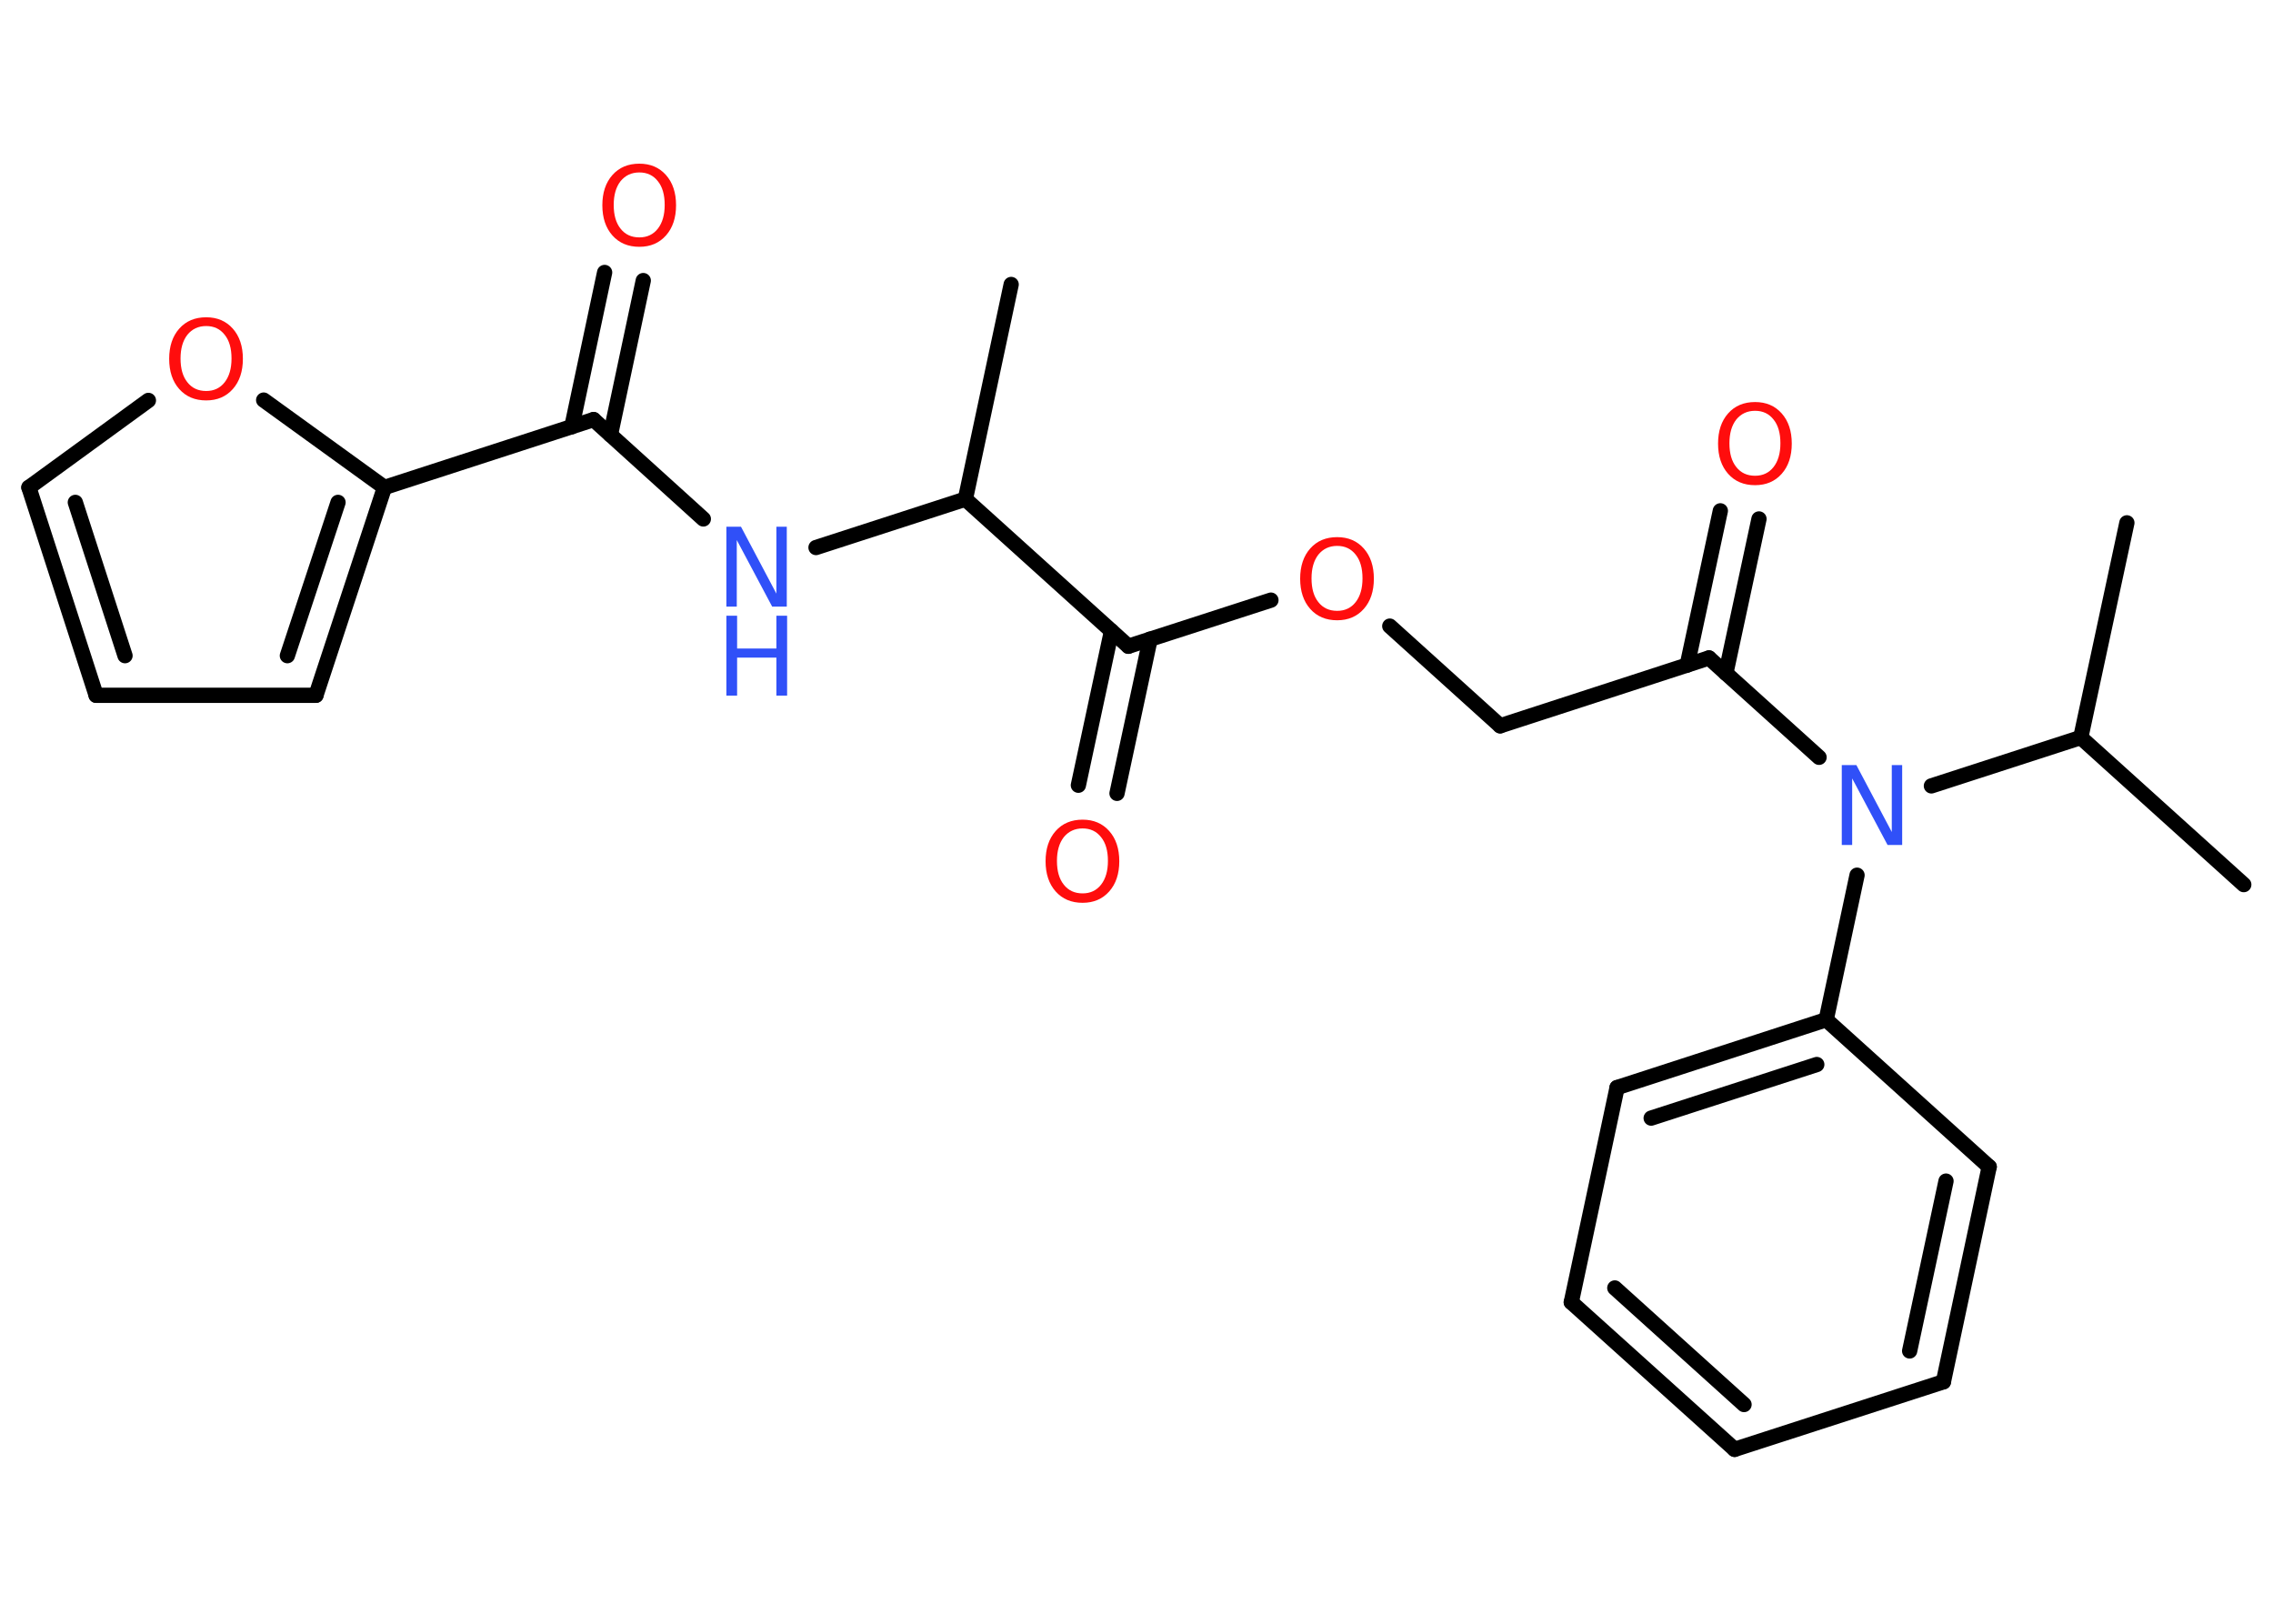 <?xml version='1.0' encoding='UTF-8'?>
<!DOCTYPE svg PUBLIC "-//W3C//DTD SVG 1.1//EN" "http://www.w3.org/Graphics/SVG/1.1/DTD/svg11.dtd">
<svg version='1.2' xmlns='http://www.w3.org/2000/svg' xmlns:xlink='http://www.w3.org/1999/xlink' width='70.0mm' height='50.0mm' viewBox='0 0 70.0 50.0'>
  <desc>Generated by the Chemistry Development Kit (http://github.com/cdk)</desc>
  <g stroke-linecap='round' stroke-linejoin='round' stroke='#000000' stroke-width='.47' fill='#FF0D0D'>
    <rect x='.0' y='.0' width='70.0' height='50.0' fill='#FFFFFF' stroke='none'/>
    <g id='mol1' class='mol'>
      <line id='mol1bnd1' class='bond' x1='31.14' y1='8.76' x2='29.73' y2='15.37'/>
      <line id='mol1bnd2' class='bond' x1='29.73' y1='15.37' x2='25.13' y2='16.86'/>
      <line id='mol1bnd3' class='bond' x1='21.66' y1='15.98' x2='18.28' y2='12.92'/>
      <g id='mol1bnd4' class='bond'>
        <line x1='17.61' y1='13.14' x2='18.62' y2='8.39'/>
        <line x1='18.8' y1='13.39' x2='19.81' y2='8.64'/>
      </g>
      <line id='mol1bnd5' class='bond' x1='18.28' y1='12.92' x2='11.84' y2='15.01'/>
      <g id='mol1bnd6' class='bond'>
        <line x1='9.73' y1='21.41' x2='11.84' y2='15.01'/>
        <line x1='8.85' y1='20.19' x2='10.41' y2='15.47'/>
      </g>
      <line id='mol1bnd7' class='bond' x1='9.73' y1='21.41' x2='2.96' y2='21.41'/>
      <g id='mol1bnd8' class='bond'>
        <line x1='.89' y1='15.01' x2='2.96' y2='21.41'/>
        <line x1='2.32' y1='15.47' x2='3.85' y2='20.19'/>
      </g>
      <line id='mol1bnd9' class='bond' x1='.89' y1='15.01' x2='4.57' y2='12.33'/>
      <line id='mol1bnd10' class='bond' x1='11.84' y1='15.01' x2='8.12' y2='12.32'/>
      <line id='mol1bnd11' class='bond' x1='29.73' y1='15.37' x2='34.75' y2='19.9'/>
      <g id='mol1bnd12' class='bond'>
        <line x1='35.42' y1='19.68' x2='34.4' y2='24.43'/>
        <line x1='34.23' y1='19.43' x2='33.21' y2='24.18'/>
      </g>
      <line id='mol1bnd13' class='bond' x1='34.75' y1='19.9' x2='39.14' y2='18.48'/>
      <line id='mol1bnd14' class='bond' x1='42.8' y1='19.28' x2='46.2' y2='22.35'/>
      <line id='mol1bnd15' class='bond' x1='46.2' y1='22.35' x2='52.63' y2='20.26'/>
      <g id='mol1bnd16' class='bond'>
        <line x1='51.96' y1='20.48' x2='52.98' y2='15.73'/>
        <line x1='53.15' y1='20.73' x2='54.17' y2='15.98'/>
      </g>
      <line id='mol1bnd17' class='bond' x1='52.63' y1='20.26' x2='56.02' y2='23.32'/>
      <line id='mol1bnd18' class='bond' x1='57.19' y1='26.95' x2='56.24' y2='31.4'/>
      <g id='mol1bnd19' class='bond'>
        <line x1='56.24' y1='31.4' x2='49.8' y2='33.49'/>
        <line x1='55.95' y1='32.78' x2='50.85' y2='34.43'/>
      </g>
      <line id='mol1bnd20' class='bond' x1='49.8' y1='33.49' x2='48.39' y2='40.1'/>
      <g id='mol1bnd21' class='bond'>
        <line x1='48.39' y1='40.1' x2='53.42' y2='44.63'/>
        <line x1='49.73' y1='39.66' x2='53.71' y2='43.25'/>
      </g>
      <line id='mol1bnd22' class='bond' x1='53.42' y1='44.63' x2='59.85' y2='42.55'/>
      <g id='mol1bnd23' class='bond'>
        <line x1='59.85' y1='42.55' x2='61.26' y2='35.93'/>
        <line x1='58.81' y1='41.6' x2='59.93' y2='36.37'/>
      </g>
      <line id='mol1bnd24' class='bond' x1='56.24' y1='31.4' x2='61.26' y2='35.93'/>
      <line id='mol1bnd25' class='bond' x1='59.48' y1='24.2' x2='64.08' y2='22.71'/>
      <line id='mol1bnd26' class='bond' x1='64.08' y1='22.71' x2='69.1' y2='27.24'/>
      <line id='mol1bnd27' class='bond' x1='64.08' y1='22.71' x2='65.5' y2='16.1'/>
      <g id='mol1atm3' class='atom'>
        <path d='M22.37 16.22h.45l1.09 2.06v-2.06h.32v2.46h-.45l-1.09 -2.05v2.05h-.32v-2.46z' stroke='none' fill='#3050F8'/>
        <path d='M22.37 18.96h.33v1.01h1.21v-1.01h.33v2.46h-.33v-1.17h-1.21v1.17h-.33v-2.46z' stroke='none' fill='#3050F8'/>
      </g>
      <path id='mol1atm5' class='atom' d='M19.69 5.31q-.36 .0 -.58 .27q-.21 .27 -.21 .73q.0 .47 .21 .73q.21 .27 .58 .27q.36 .0 .57 -.27q.21 -.27 .21 -.73q.0 -.47 -.21 -.73q-.21 -.27 -.57 -.27zM19.69 5.04q.51 .0 .82 .35q.31 .35 .31 .93q.0 .58 -.31 .93q-.31 .35 -.82 .35q-.52 .0 -.83 -.35q-.31 -.35 -.31 -.93q.0 -.58 .31 -.93q.31 -.35 .83 -.35z' stroke='none'/>
      <path id='mol1atm10' class='atom' d='M6.35 10.04q-.36 .0 -.58 .27q-.21 .27 -.21 .73q.0 .47 .21 .73q.21 .27 .58 .27q.36 .0 .57 -.27q.21 -.27 .21 -.73q.0 -.47 -.21 -.73q-.21 -.27 -.57 -.27zM6.35 9.77q.51 .0 .82 .35q.31 .35 .31 .93q.0 .58 -.31 .93q-.31 .35 -.82 .35q-.52 .0 -.83 -.35q-.31 -.35 -.31 -.93q.0 -.58 .31 -.93q.31 -.35 .83 -.35z' stroke='none'/>
      <path id='mol1atm12' class='atom' d='M33.34 25.51q-.36 .0 -.58 .27q-.21 .27 -.21 .73q.0 .47 .21 .73q.21 .27 .58 .27q.36 .0 .57 -.27q.21 -.27 .21 -.73q.0 -.47 -.21 -.73q-.21 -.27 -.57 -.27zM33.34 25.24q.51 .0 .82 .35q.31 .35 .31 .93q.0 .58 -.31 .93q-.31 .35 -.82 .35q-.52 .0 -.83 -.35q-.31 -.35 -.31 -.93q.0 -.58 .31 -.93q.31 -.35 .83 -.35z' stroke='none'/>
      <path id='mol1atm13' class='atom' d='M41.18 16.81q-.36 .0 -.58 .27q-.21 .27 -.21 .73q.0 .47 .21 .73q.21 .27 .58 .27q.36 .0 .57 -.27q.21 -.27 .21 -.73q.0 -.47 -.21 -.73q-.21 -.27 -.57 -.27zM41.18 16.54q.51 .0 .82 .35q.31 .35 .31 .93q.0 .58 -.31 .93q-.31 .35 -.82 .35q-.52 .0 -.83 -.35q-.31 -.35 -.31 -.93q.0 -.58 .31 -.93q.31 -.35 .83 -.35z' stroke='none'/>
      <path id='mol1atm16' class='atom' d='M54.05 12.65q-.36 .0 -.58 .27q-.21 .27 -.21 .73q.0 .47 .21 .73q.21 .27 .58 .27q.36 .0 .57 -.27q.21 -.27 .21 -.73q.0 -.47 -.21 -.73q-.21 -.27 -.57 -.27zM54.05 12.38q.51 .0 .82 .35q.31 .35 .31 .93q.0 .58 -.31 .93q-.31 .35 -.82 .35q-.52 .0 -.83 -.35q-.31 -.35 -.31 -.93q.0 -.58 .31 -.93q.31 -.35 .83 -.35z' stroke='none'/>
      <path id='mol1atm17' class='atom' d='M56.72 23.56h.45l1.09 2.06v-2.06h.32v2.46h-.45l-1.09 -2.05v2.05h-.32v-2.46z' stroke='none' fill='#3050F8'/>
    </g>
  </g>
</svg>
